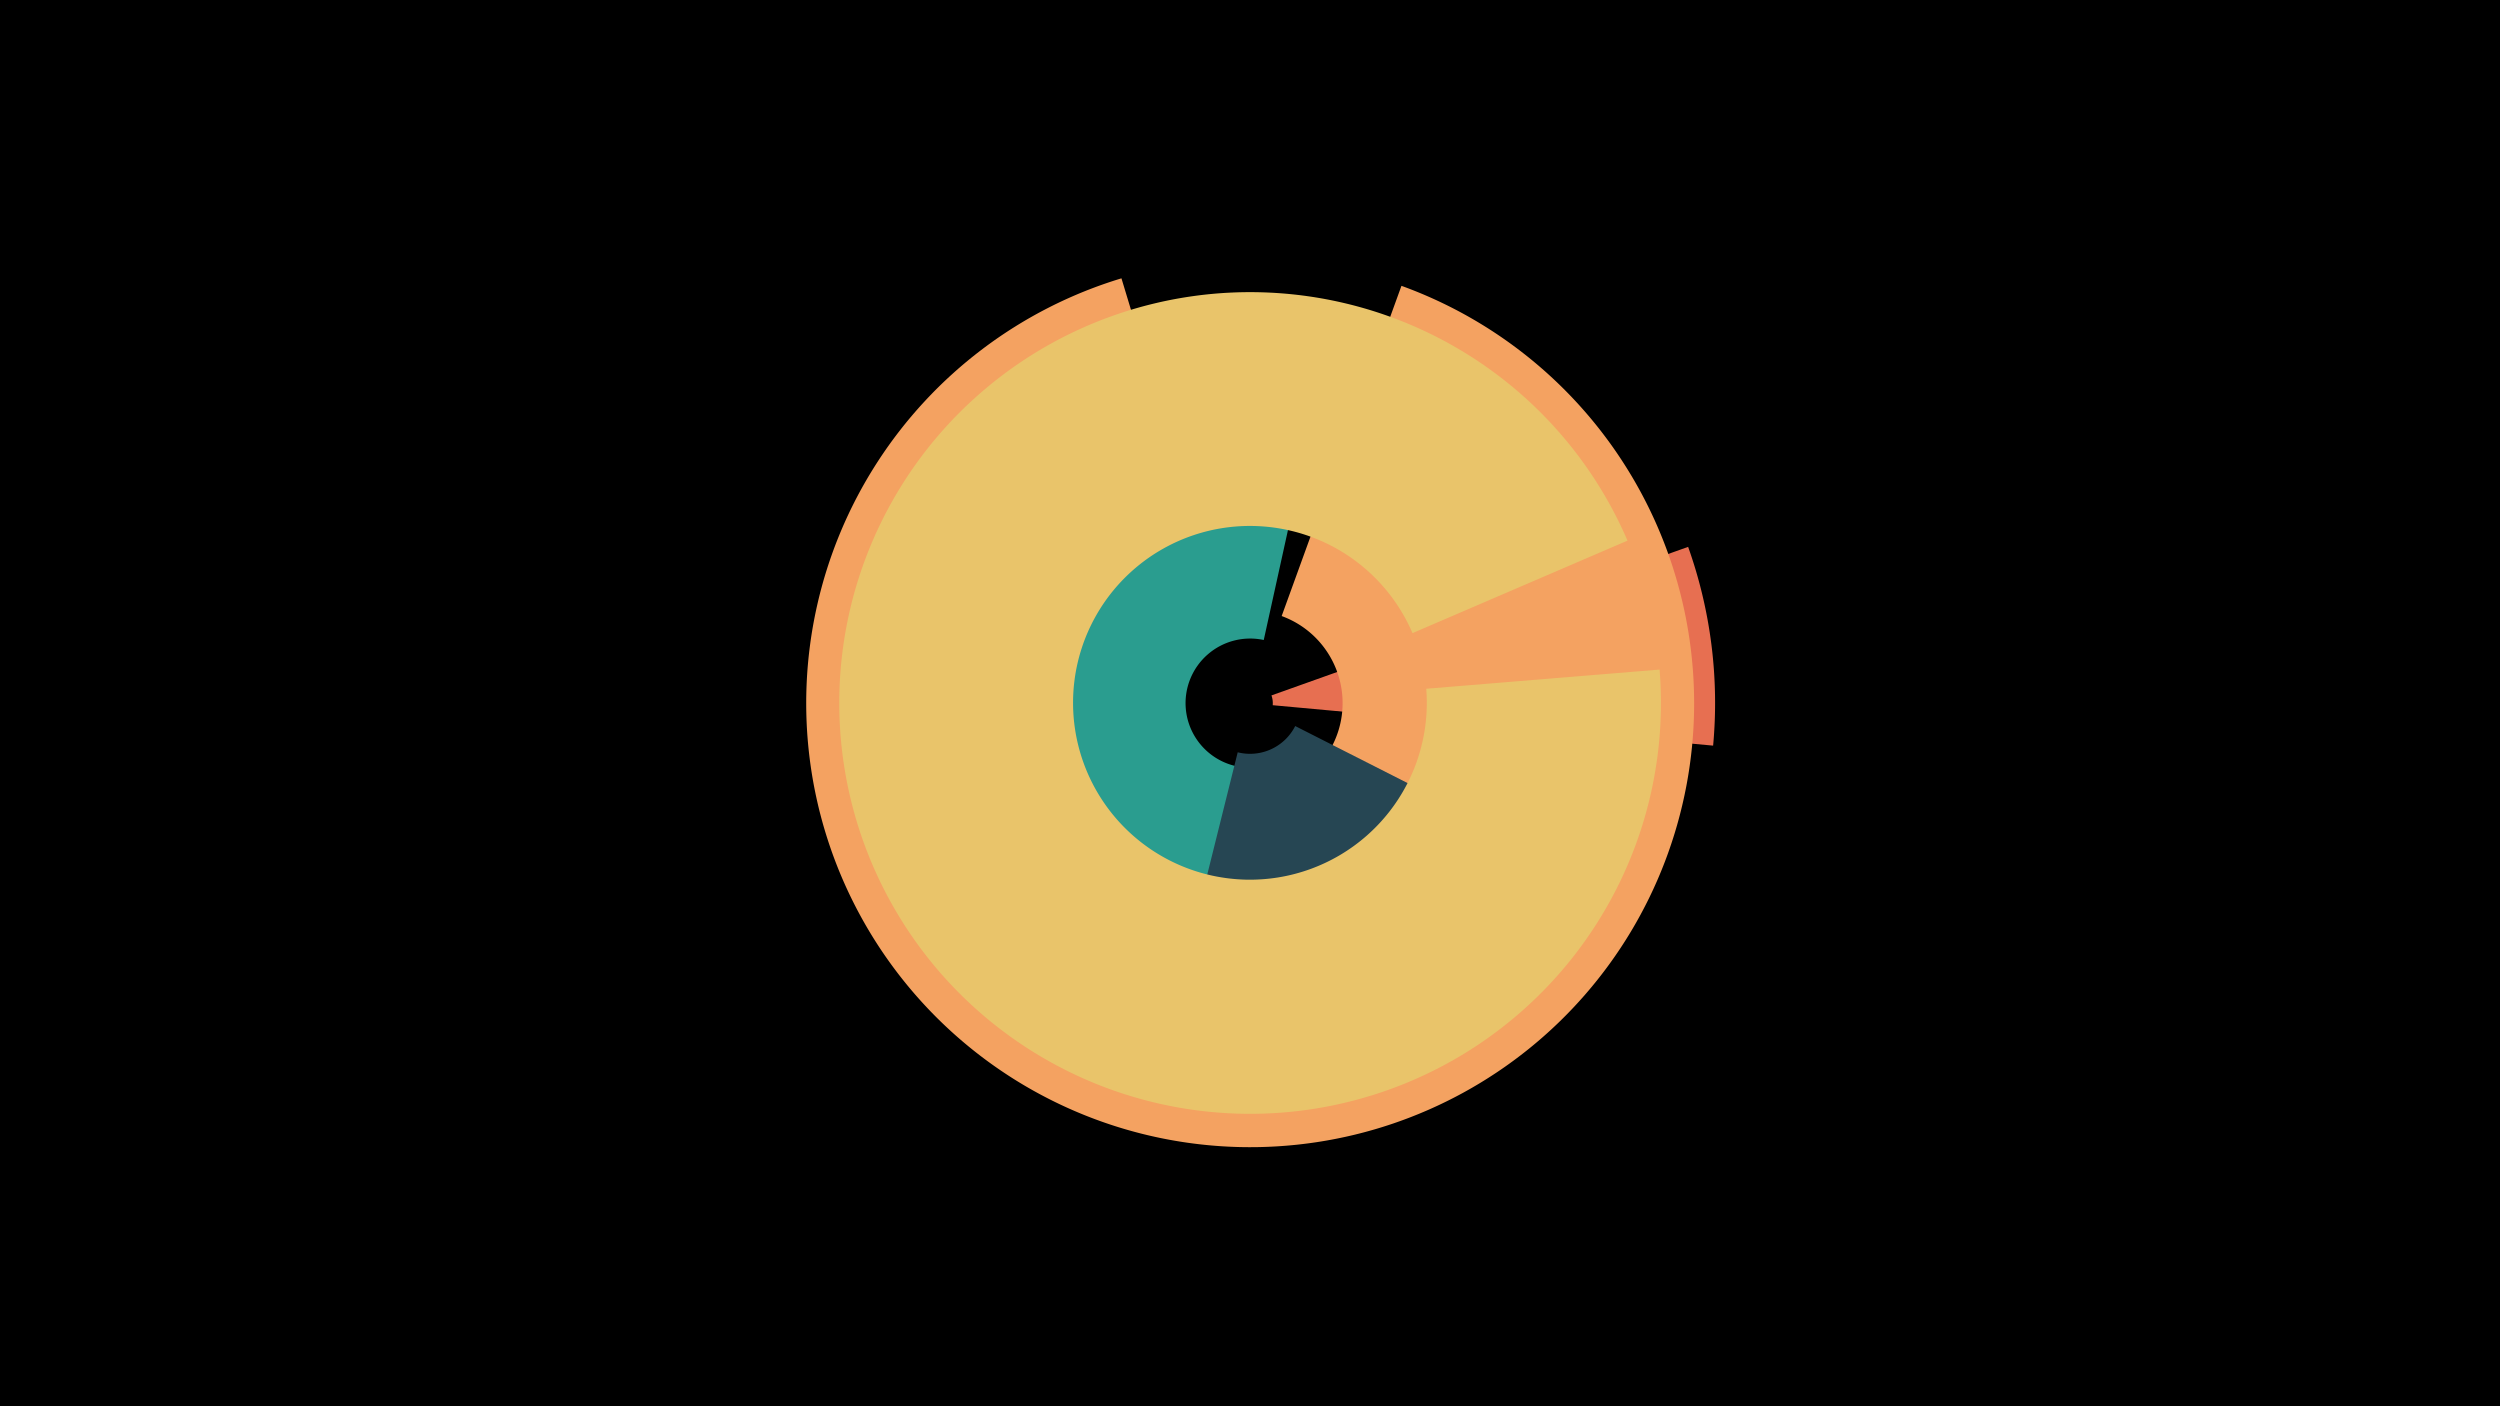 <svg width="1200" height="675" viewBox="-500 -500 1200 675" xmlns="http://www.w3.org/2000/svg"><title>19005-10021785836</title><path d="M-500-500h1200v675h-1200z" fill="#000"/><path d="M310.3-237.5a223.2 223.2 0 0 1 12 95.4l-211.4-19.4a11 11 0 0 0-0.6-4.7z" fill="#e76f51"/><path d="M172.7-362.8a213.1 213.1 0 1 1-134.4-3.6l48.8 161.3a44.5 44.5 0 1 0 28.1 0.8z" fill="#f4a261"/><path d="M137.9-70.1a99.8 99.8 0 1 1-16.5-189.9l-14.8 67.2a31 31 0 1 0 5.2 59z" fill="#2a9d8f"/><path d="M247.8-87.5a165.8 165.8 0 0 1-187.9 85.9l34.2-137.3a24.3 24.3 0 0 0 27.6-12.6z" fill="#264653"/><path d="M296.6-178.6a197.2 197.2 0 1 1-15.4-61.9l-103.2 44.4a84.9 84.9 0 1 0 6.6 26.7z" fill="#e9c46a"/></svg>